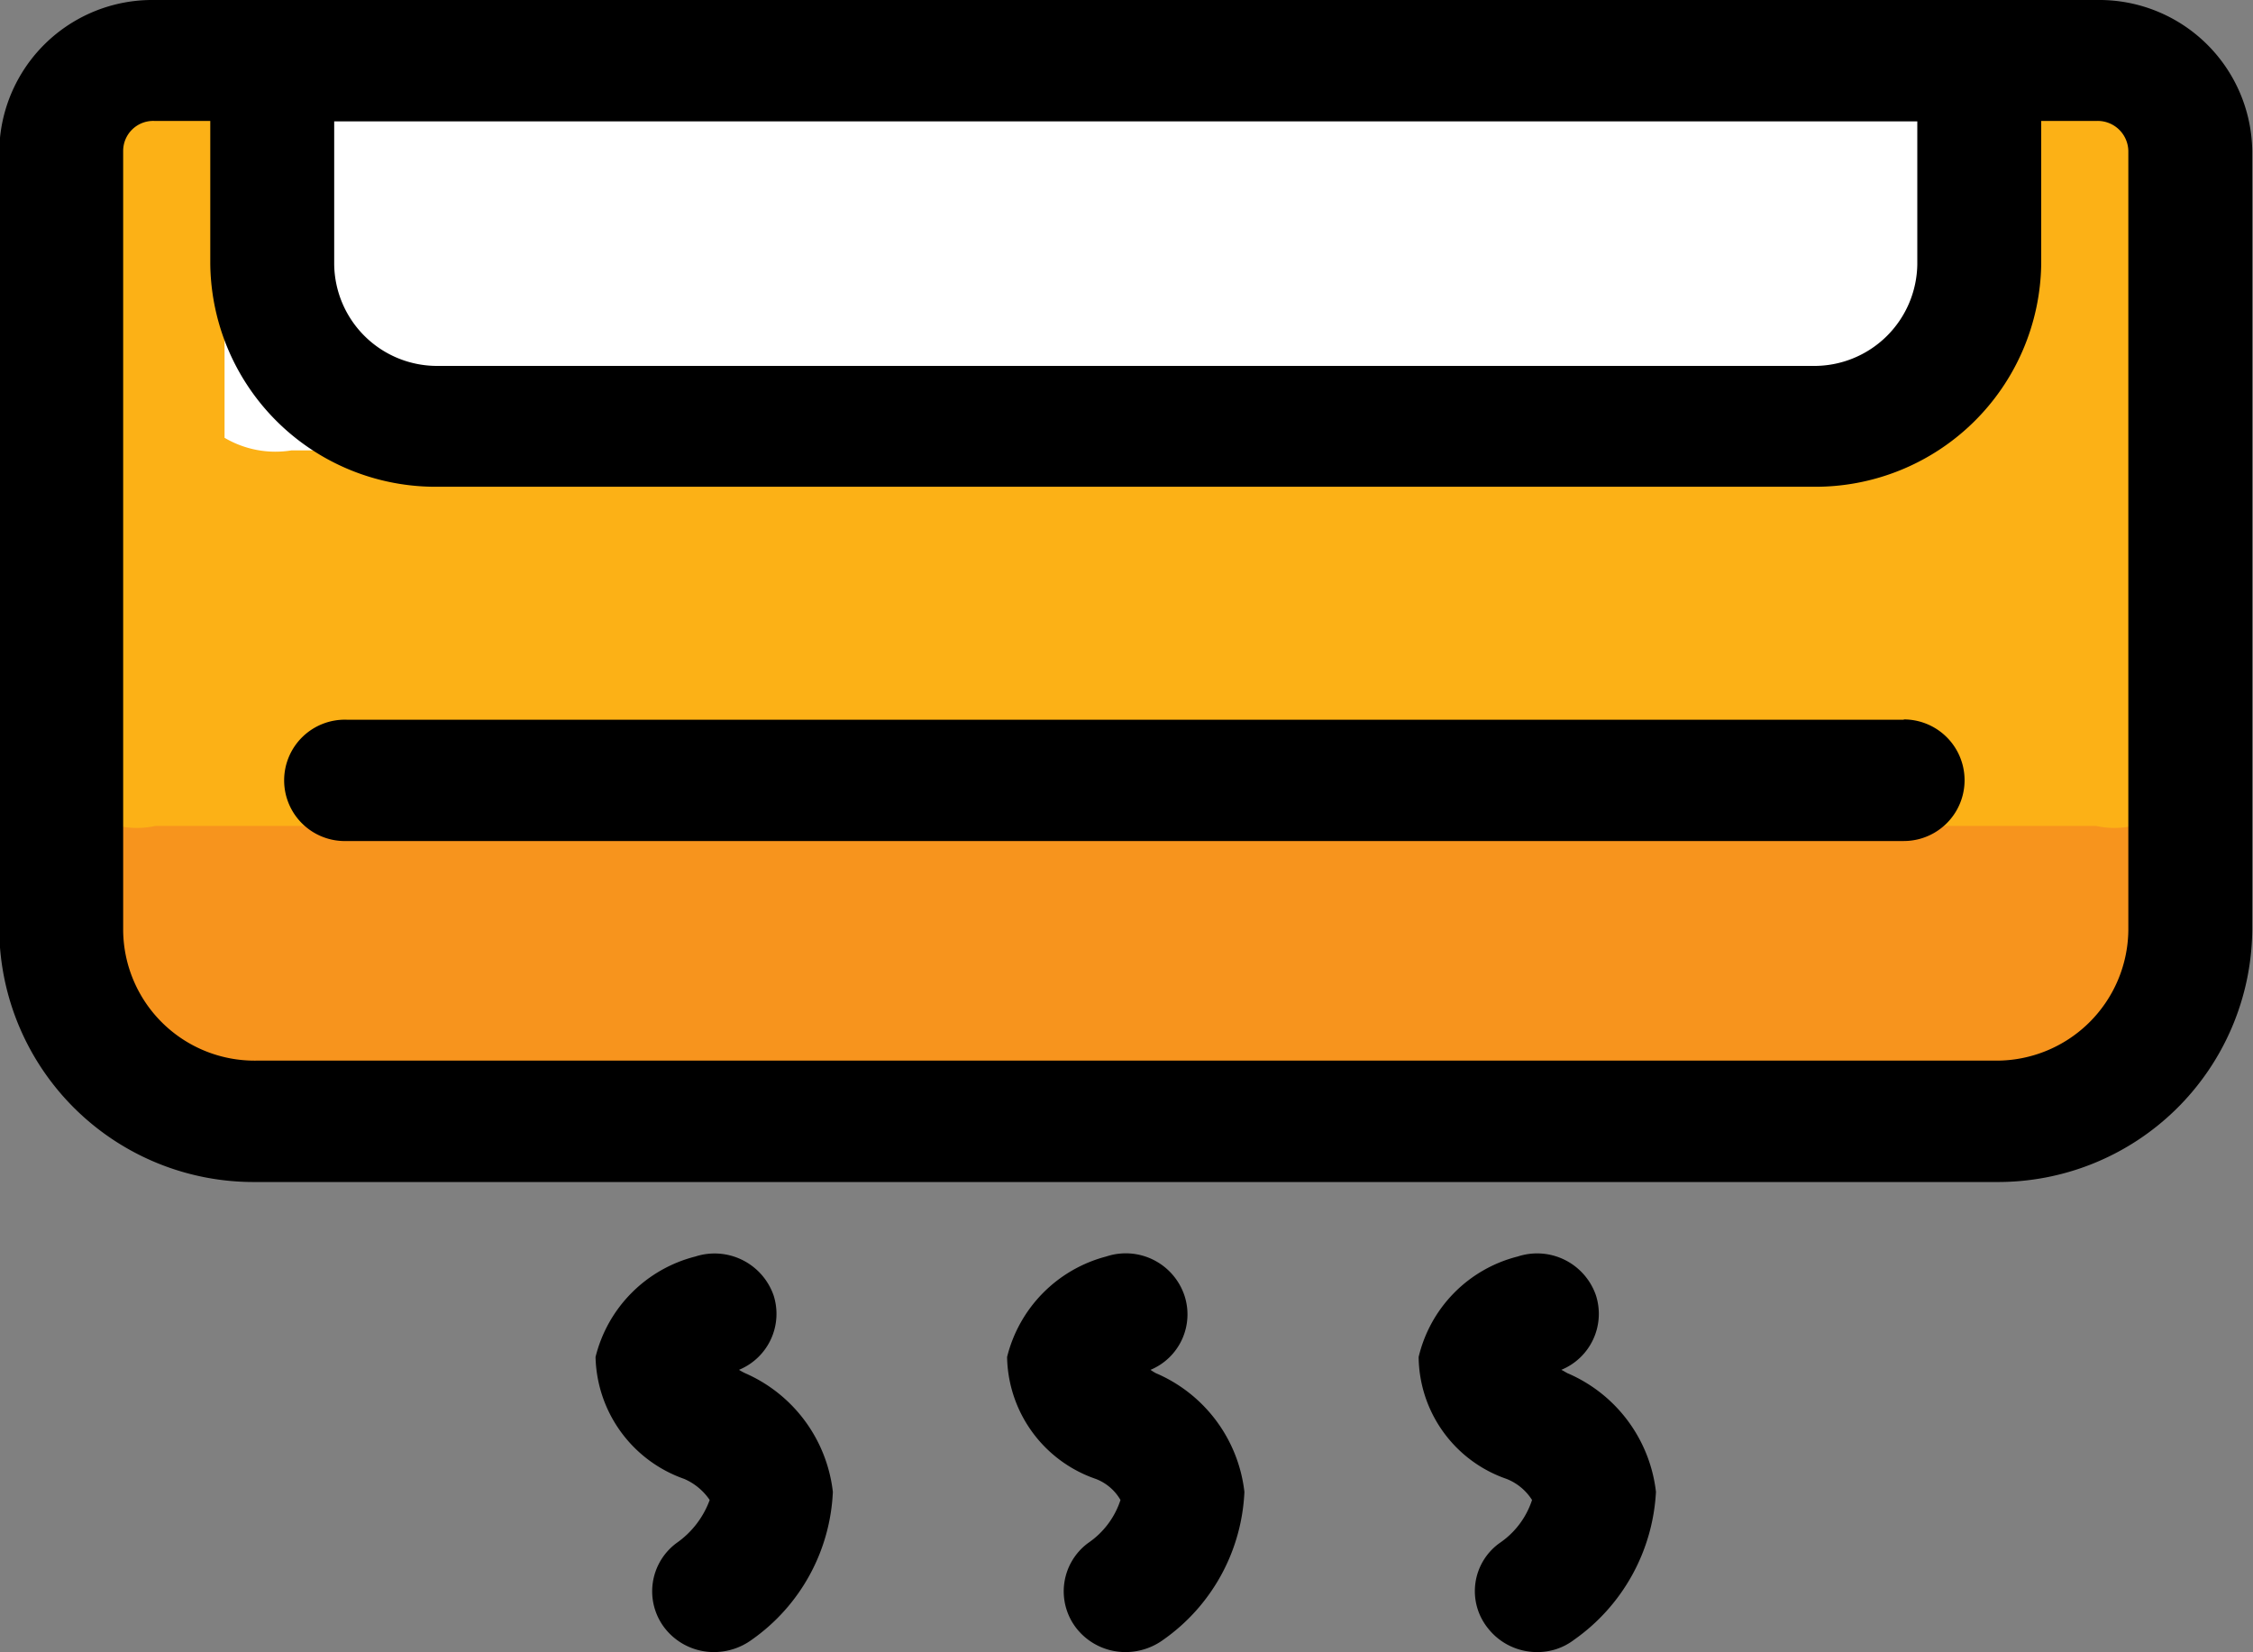<svg id="Группа_33" data-name="Группа 33" xmlns="http://www.w3.org/2000/svg" width="30" height="22" viewBox="0 0 30 22">
  <rect x="0" y="0" width="30" height="22" fill="#808080" stroke="none"/>
  <defs>
    <style>
      .cls-1 {
        fill: #f7941d;
      }

      .cls-1, .cls-2, .cls-3, .cls-4 {
        fill-rule: evenodd;
      }

      .cls-2 {
        fill: #fcb116;
      }

      .cls-3 {
        fill: #fff;
      }
    </style>
  </defs>
  <path id="Forma_1_copy_4" data-name="Forma 1 copy 4" class="cls-1" d="M2531.99,771.467a1,1,0,0,0-1.08-.47h-25.84a1,1,0,0,0-1.08.47v13.059a0.994,0.994,0,0,0,1.08.471h25.84a0.994,0.994,0,0,0,1.08-.471V771.467h0Z" transform="translate(-2503 -770)"/>
  <path id="Forma_1_copy_4-2" data-name="Forma 1 copy 4" class="cls-2" d="M2531.99,771.333a1.141,1.141,0,0,0-1.08-.336h-25.84a1.141,1.141,0,0,0-1.08.336v9.327a1.138,1.138,0,0,0,1.08.337h25.84a1.138,1.138,0,0,0,1.08-.337v-9.327h0Z" transform="translate(-2503 -770)"/>
  <path id="Forma_1_copy_5" data-name="Forma 1 copy 5" class="cls-3" d="M2528.99,771.165a1.324,1.324,0,0,0-.89-0.168h-21.22a1.324,1.324,0,0,0-.89.168v4.664a1.331,1.331,0,0,0,.89.168h21.22a1.331,1.331,0,0,0,.89-0.168v-4.664h0Z" transform="translate(-2503 -770)"/>
  <path id="Forma_1" data-name="Forma 1" class="cls-4" d="M2530.93,770h-25.88a2.037,2.037,0,0,0-2.06,2.014v10.377a3.386,3.386,0,0,0,3.42,3.347h23.16a3.386,3.386,0,0,0,3.42-3.347V772.01A2.037,2.037,0,0,0,2530.93,770Zm-23.48,1.616h21.08v1.9a1.372,1.372,0,0,1-1.39,1.356h-18.31a1.37,1.37,0,0,1-1.38-1.356v-1.9h0Zm23.89,10.775a1.756,1.756,0,0,1-1.77,1.731h-23.16a1.75,1.75,0,0,1-1.77-1.731V772.01a0.4,0.4,0,0,1,.41-0.4h0.75v1.9a3,3,0,0,0,3.03,2.971h18.31a3.007,3.007,0,0,0,3.04-2.971v-1.9h0.75a0.408,0.408,0,0,1,.41.4v10.377h0Zm-2.99-2.808h-20.73a0.808,0.808,0,1,0,0,1.615h20.73A0.808,0.808,0,1,0,2528.35,779.579Zm-15.43,8.7a0.9,0.9,0,0,1-.08-0.044,0.806,0.806,0,0,0,.46-0.994,0.832,0.832,0,0,0-1.04-.515,1.834,1.834,0,0,0-1.33,1.338,1.763,1.763,0,0,0,1.18,1.623,0.789,0.789,0,0,1,.34.281,1.2,1.2,0,0,1-.44.572,0.8,0.8,0,0,0-.16,1.132,0.829,0.829,0,0,0,.66.321,0.854,0.854,0,0,0,.5-0.164,2.542,2.542,0,0,0,1.08-1.969A1.968,1.968,0,0,0,2512.92,788.283Zm5.47,0a0.624,0.624,0,0,1-.07-0.044,0.8,0.8,0,0,0,.45-0.994,0.824,0.824,0,0,0-1.04-.515,1.84,1.84,0,0,0-1.32,1.338,1.748,1.748,0,0,0,1.18,1.623,0.645,0.645,0,0,1,.33.281,1.106,1.106,0,0,1-.43.572,0.8,0.8,0,0,0-.16,1.132,0.829,0.829,0,0,0,.66.321,0.854,0.854,0,0,0,.5-0.164,2.542,2.542,0,0,0,1.08-1.969A1.962,1.962,0,0,0,2518.39,788.283Zm5.48,0c-0.03-.016-0.05-0.03-0.08-0.044a0.806,0.806,0,0,0,.46-0.994,0.828,0.828,0,0,0-1.04-.515,1.81,1.81,0,0,0-1.32,1.338,1.736,1.736,0,0,0,1.17,1.623,0.71,0.71,0,0,1,.34.281,1.106,1.106,0,0,1-.43.572,0.787,0.787,0,0,0-.16,1.132,0.829,0.829,0,0,0,.66.321,0.8,0.8,0,0,0,.49-0.164,2.572,2.572,0,0,0,1.09-1.969A1.962,1.962,0,0,0,2523.87,788.283Z" transform="translate(-2503 -770)"/>
</svg>
